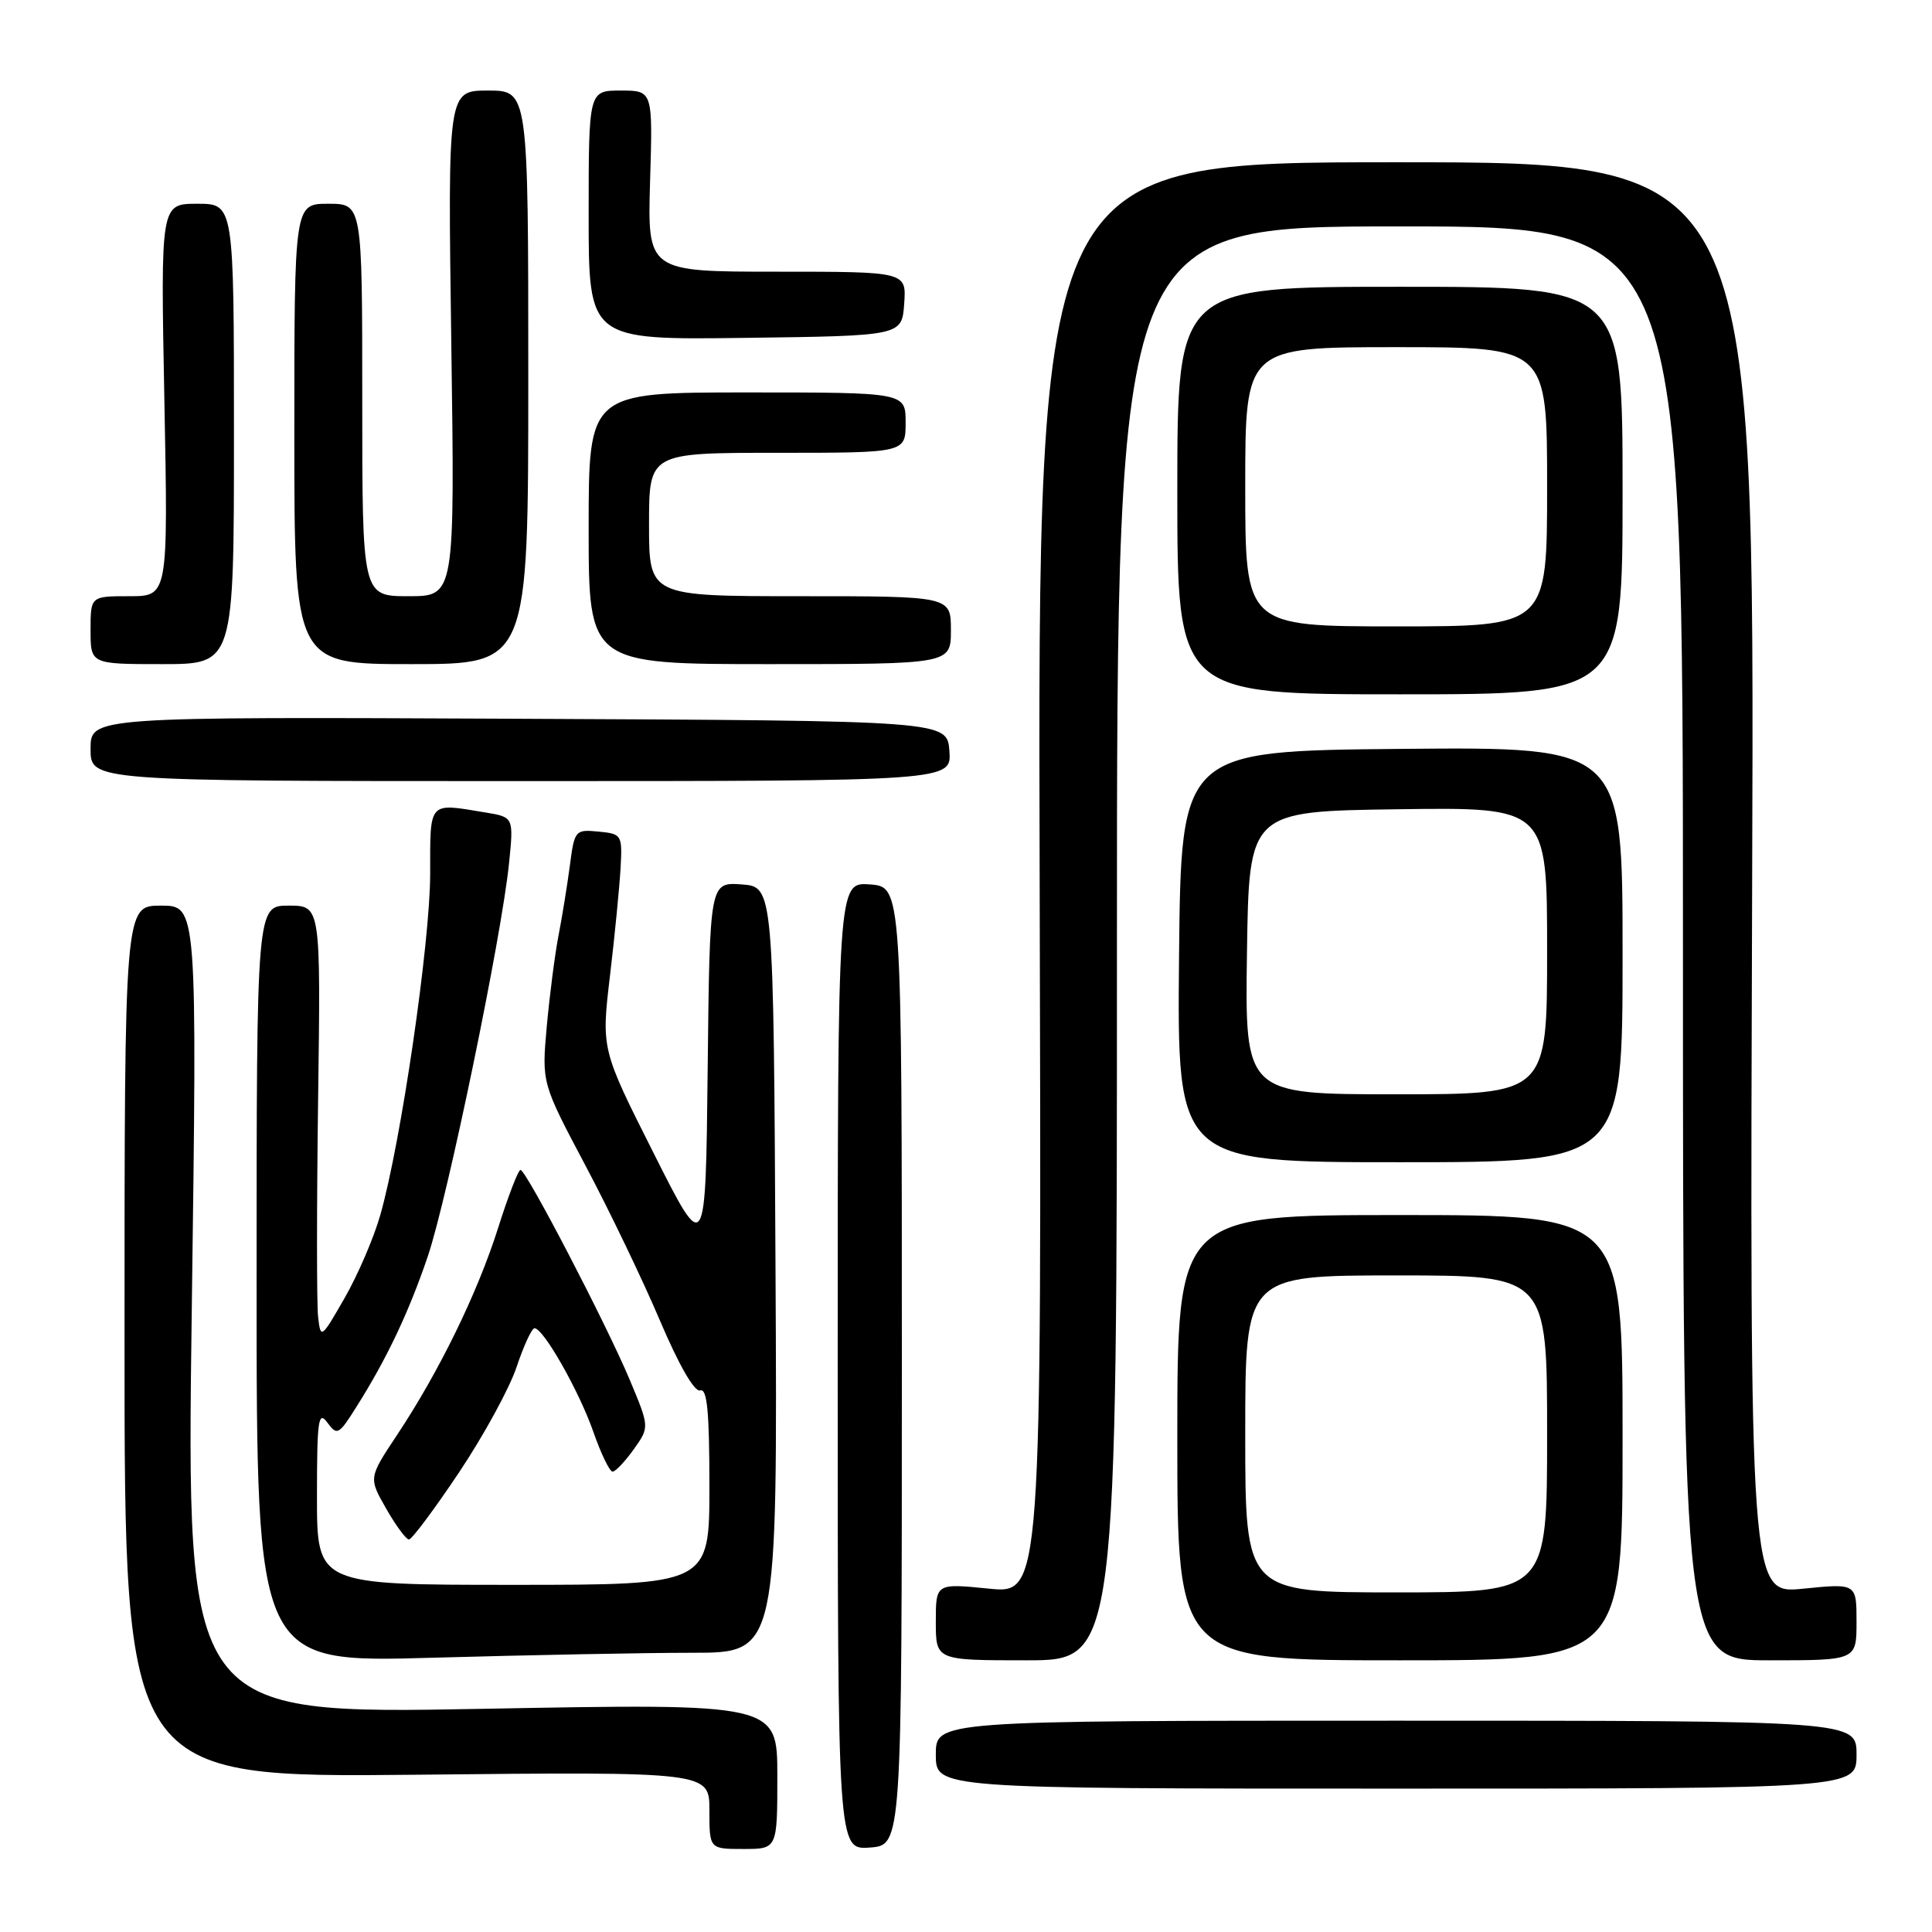 <?xml version="1.0" encoding="UTF-8" standalone="no"?>
<!DOCTYPE svg PUBLIC "-//W3C//DTD SVG 1.1//EN" "http://www.w3.org/Graphics/SVG/1.1/DTD/svg11.dtd" >
<svg xmlns="http://www.w3.org/2000/svg" xmlns:xlink="http://www.w3.org/1999/xlink" version="1.1" viewBox="0 0 256 256">
 <g >
 <path fill="currentColor"
d=" M 103.00 235.35 C 103.00 225.70 103.00 225.70 63.84 226.43 C 24.69 227.15 24.69 227.15 25.41 173.58 C 26.13 120.00 26.13 120.00 21.32 120.00 C 16.50 120.00 16.50 120.00 16.50 177.78 C 16.50 235.55 16.50 235.55 55.25 235.16 C 94.00 234.76 94.00 234.76 94.00 239.88 C 94.00 245.00 94.00 245.00 98.50 245.00 C 103.00 245.00 103.00 245.00 103.00 235.35 Z  M 119.50 181.00 C 119.50 117.50 119.50 117.50 115.25 117.19 C 111.00 116.89 111.00 116.89 111.00 181.00 C 111.00 245.11 111.00 245.11 115.25 244.81 C 119.50 244.50 119.50 244.50 119.50 181.00 Z  M 246.00 232.50 C 246.00 228.00 246.00 228.00 185.00 228.00 C 124.00 228.00 124.00 228.00 124.00 232.50 C 124.00 237.00 124.00 237.00 185.00 237.00 C 246.00 237.00 246.00 237.00 246.00 232.50 Z  M 91.76 219.00 C 103.02 219.00 103.02 219.00 102.76 168.25 C 102.50 117.50 102.50 117.50 98.27 117.19 C 94.04 116.89 94.04 116.89 93.77 141.69 C 93.50 166.50 93.50 166.50 86.59 152.76 C 79.67 139.02 79.67 139.02 80.83 129.26 C 81.47 123.89 82.09 117.47 82.23 115.00 C 82.47 110.62 82.39 110.49 79.31 110.19 C 76.22 109.89 76.12 110.01 75.51 114.69 C 75.16 117.34 74.48 121.53 74.00 124.00 C 73.52 126.47 72.83 131.88 72.45 136.00 C 71.78 143.50 71.78 143.50 77.55 154.39 C 80.73 160.38 85.18 169.64 87.44 174.97 C 89.96 180.90 92.03 184.49 92.78 184.24 C 93.70 183.93 94.00 187.04 94.00 196.92 C 94.00 210.00 94.00 210.00 68.00 210.00 C 42.00 210.00 42.00 210.00 42.00 198.31 C 42.00 188.16 42.18 186.87 43.37 188.49 C 44.66 190.26 44.89 190.14 47.22 186.43 C 51.24 180.06 54.12 174.00 56.67 166.52 C 59.29 158.82 66.47 124.10 67.45 114.39 C 68.07 108.27 68.07 108.27 64.28 107.65 C 56.70 106.39 57.00 106.06 57.00 115.78 C 57.00 124.90 53.13 151.40 50.39 161.00 C 49.53 164.03 47.40 168.97 45.66 172.00 C 42.56 177.40 42.49 177.45 42.15 174.50 C 41.96 172.85 41.96 159.91 42.15 145.75 C 42.50 120.00 42.50 120.00 38.25 120.00 C 34.00 120.00 34.00 120.00 34.00 170.16 C 34.00 220.32 34.00 220.32 57.25 219.66 C 70.04 219.30 85.57 219.00 91.76 219.00 Z  M 148.00 125.00 C 148.00 30.00 148.00 30.00 185.50 30.00 C 223.00 30.00 223.00 30.00 223.00 125.00 C 223.00 220.00 223.00 220.00 234.50 220.00 C 246.00 220.00 246.00 220.00 246.00 214.90 C 246.00 209.80 246.00 209.80 238.92 210.51 C 231.85 211.22 231.85 211.22 232.17 116.36 C 232.50 21.50 232.50 21.50 185.00 21.50 C 137.50 21.50 137.50 21.50 137.76 116.35 C 138.02 211.21 138.02 211.21 131.01 210.50 C 124.00 209.80 124.00 209.80 124.00 214.90 C 124.00 220.00 124.00 220.00 136.00 220.00 C 148.00 220.00 148.00 220.00 148.00 125.00 Z  M 215.00 190.50 C 215.00 161.00 215.00 161.00 185.50 161.00 C 156.00 161.00 156.00 161.00 156.00 190.50 C 156.00 220.00 156.00 220.00 185.50 220.00 C 215.00 220.00 215.00 220.00 215.00 190.50 Z  M 60.82 195.11 C 64.09 190.22 67.53 183.92 68.46 181.11 C 69.40 178.30 70.46 176.00 70.83 176.00 C 72.01 176.00 76.74 184.33 78.63 189.75 C 79.64 192.64 80.78 195.00 81.17 195.00 C 81.55 195.00 82.81 193.67 83.97 192.05 C 86.07 189.10 86.07 189.10 83.43 182.80 C 80.31 175.38 69.73 155.05 68.97 155.02 C 68.68 155.01 67.34 158.47 66.00 162.72 C 63.25 171.38 58.20 181.72 52.60 190.16 C 48.84 195.82 48.84 195.82 51.17 199.90 C 52.45 202.15 53.81 203.99 54.19 203.99 C 54.56 204.00 57.55 200.00 60.82 195.11 Z  M 215.00 126.48 C 215.00 98.97 215.00 98.97 185.75 99.23 C 156.50 99.50 156.50 99.50 156.23 126.75 C 155.97 154.00 155.97 154.00 185.48 154.00 C 215.00 154.00 215.00 154.00 215.00 126.48 Z  M 125.80 99.50 C 125.50 95.50 125.50 95.50 68.75 95.24 C 12.00 94.98 12.00 94.98 12.00 99.24 C 12.00 103.50 12.00 103.50 69.05 103.50 C 126.09 103.50 126.09 103.50 125.80 99.50 Z  M 215.00 65.00 C 215.00 38.00 215.00 38.00 185.50 38.00 C 156.00 38.00 156.00 38.00 156.00 65.00 C 156.00 92.00 156.00 92.00 185.50 92.00 C 215.00 92.00 215.00 92.00 215.00 65.00 Z  M 31.00 57.50 C 31.00 27.00 31.00 27.00 26.14 27.00 C 21.28 27.00 21.28 27.00 21.78 53.00 C 22.28 79.00 22.28 79.00 17.14 79.00 C 12.00 79.00 12.00 79.00 12.00 83.50 C 12.00 88.00 12.00 88.00 21.50 88.00 C 31.00 88.00 31.00 88.00 31.00 57.50 Z  M 70.00 50.00 C 70.00 12.00 70.00 12.00 64.67 12.00 C 59.33 12.00 59.33 12.00 59.80 45.50 C 60.27 79.00 60.27 79.00 54.14 79.00 C 48.00 79.00 48.00 79.00 48.00 53.00 C 48.00 27.00 48.00 27.00 43.50 27.00 C 39.00 27.00 39.00 27.00 39.00 57.50 C 39.00 88.00 39.00 88.00 54.50 88.00 C 70.00 88.00 70.00 88.00 70.00 50.00 Z  M 126.00 83.50 C 126.00 79.00 126.00 79.00 106.00 79.00 C 86.00 79.00 86.00 79.00 86.00 69.50 C 86.00 60.00 86.00 60.00 103.00 60.00 C 120.00 60.00 120.00 60.00 120.00 56.00 C 120.00 52.00 120.00 52.00 99.00 52.00 C 78.00 52.00 78.00 52.00 78.00 70.00 C 78.00 88.00 78.00 88.00 102.00 88.00 C 126.00 88.00 126.00 88.00 126.00 83.50 Z  M 119.81 40.25 C 120.11 36.00 120.11 36.00 102.95 36.00 C 85.79 36.00 85.79 36.00 86.14 24.00 C 86.50 12.00 86.50 12.00 82.25 12.00 C 78.00 12.00 78.00 12.00 78.00 28.52 C 78.00 45.04 78.00 45.04 98.75 44.77 C 119.50 44.50 119.50 44.50 119.81 40.25 Z  M 165.00 190.00 C 165.00 169.00 165.00 169.00 185.00 169.00 C 205.00 169.00 205.00 169.00 205.00 190.00 C 205.00 211.00 205.00 211.00 185.00 211.00 C 165.00 211.00 165.00 211.00 165.00 190.00 Z  M 165.23 126.25 C 165.50 107.50 165.50 107.50 185.25 107.23 C 205.00 106.96 205.00 106.96 205.00 125.98 C 205.00 145.00 205.00 145.00 184.98 145.00 C 164.96 145.00 164.96 145.00 165.23 126.25 Z  M 165.00 64.50 C 165.00 46.00 165.00 46.00 185.00 46.00 C 205.00 46.00 205.00 46.00 205.00 64.50 C 205.00 83.00 205.00 83.00 185.00 83.00 C 165.00 83.00 165.00 83.00 165.00 64.50 Z "/>
</g>
</svg>